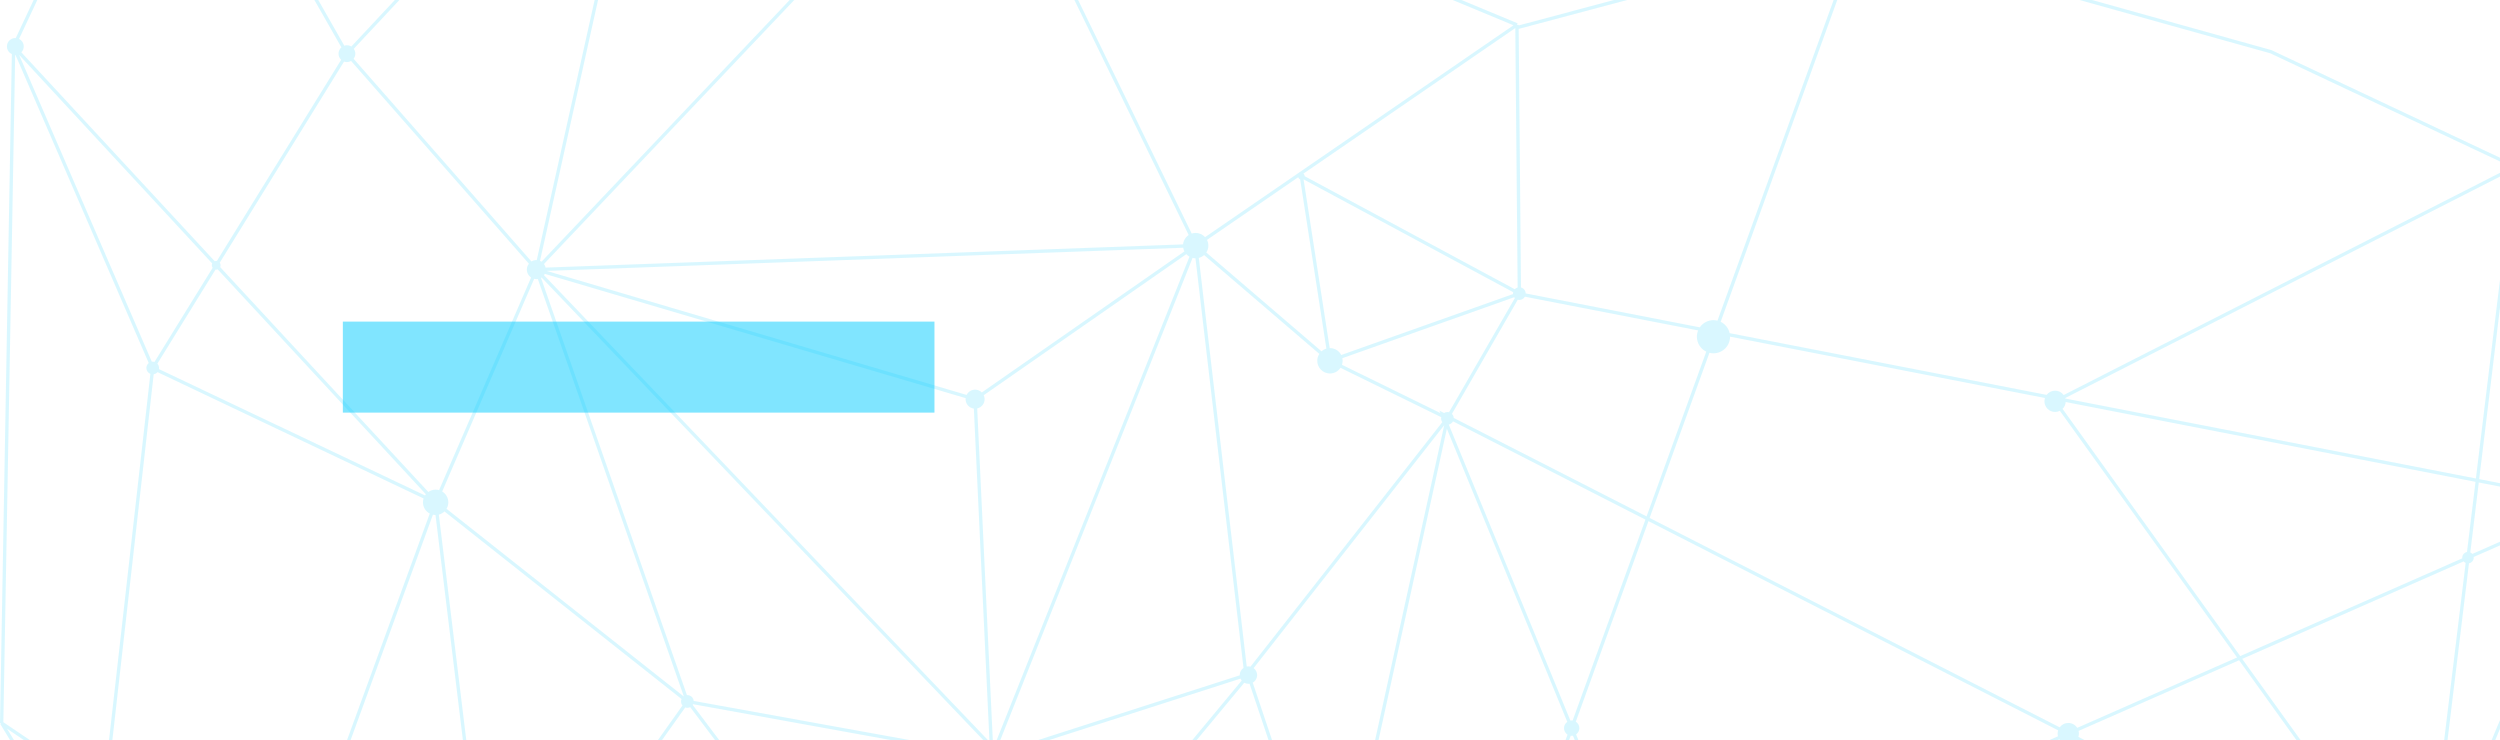 <svg width="824" height="244" viewBox="0 0 824 244" fill="none" xmlns="http://www.w3.org/2000/svg">
<rect x="0" y="0" width="824" height="244" fill="#333333" stroke="none"/>
<g clip-path="url(#clip0)">
<rect width="824" height="244" fill="white"/>
<rect width="195" height="30" transform="translate(113 106)" fill="#80E5FF"/>
<g opacity="0.15">
<path d="M819.168 9.02927e-08C816.725 0.003 814.36 0.861 812.483 2.426C810.607 3.991 809.337 6.164 808.893 8.568L212.065 20.138C211.551 17.815 210.26 15.738 208.408 14.247C206.555 12.757 204.25 11.942 201.873 11.938C200.499 11.937 199.138 12.208 197.869 12.734C196.6 13.26 195.446 14.031 194.475 15.003C193.503 15.975 192.733 17.13 192.207 18.4C191.681 19.67 191.411 21.031 191.411 22.406C191.414 24.038 191.799 25.646 192.533 27.102C193.268 28.558 194.333 29.823 195.643 30.794L19.611 405.825C19.432 405.809 19.252 405.798 19.073 405.792C17.699 405.792 16.338 406.063 15.069 406.589C13.8 407.115 12.646 407.886 11.675 408.858C10.703 409.83 9.932 410.984 9.407 412.254C8.881 413.525 8.611 414.886 8.611 416.261C8.614 418.262 9.19 420.22 10.271 421.903C11.352 423.586 12.893 424.924 14.71 425.759L0 1257.78L1.427 1257.82L0.277 1258.9L288.584 1732.83C287.204 1734.3 286.434 1736.23 286.431 1738.24C286.43 1740.34 287.261 1742.35 288.739 1743.83C290.218 1745.31 292.224 1746.14 294.316 1746.14C295.353 1746.14 296.38 1745.94 297.338 1745.54C298.296 1745.14 299.166 1744.56 299.899 1743.83C300.632 1743.1 301.213 1742.22 301.61 1741.27C302.006 1740.31 302.21 1739.28 302.21 1738.24C302.206 1737.67 302.14 1737.1 302.014 1736.55L607.648 1576.53C608.386 1577.32 609.277 1577.95 610.267 1578.38C611.257 1578.81 612.326 1579.03 613.405 1579.03C614.94 1579.03 616.441 1578.58 617.724 1577.74C619.007 1576.9 620.017 1575.7 620.63 1574.29L957.911 1624.22L958.041 1623.67L1230.64 1573.07C1231.67 1576.23 1233.67 1578.98 1236.36 1580.93C1239.05 1582.89 1242.28 1583.94 1245.61 1583.95C1249.76 1583.94 1253.74 1582.3 1256.69 1579.38C1259.65 1576.46 1261.33 1572.49 1261.38 1568.34L1652.57 1520.45C1653.18 1521.96 1654.22 1523.25 1655.56 1524.16C1656.91 1525.08 1658.5 1525.56 1660.12 1525.56C1661.22 1525.56 1662.3 1525.34 1663.31 1524.91C1664.31 1524.48 1665.22 1523.85 1665.98 1523.06L1832.07 1596.81L1831.07 1599.57L1835.04 1597.83L2234.18 1630.59L2747.75 1657.49L3005.41 1505.66C3006.66 1507.17 3008.22 1508.38 3009.98 1509.21C3011.75 1510.04 3013.67 1510.48 3015.62 1510.48C3019.14 1510.48 3022.5 1509.08 3024.99 1506.6C3027.47 1504.11 3028.86 1500.74 3028.87 1497.23C3028.86 1494.92 3028.25 1492.65 3027.1 1490.65C3025.95 1488.64 3024.3 1486.98 3022.31 1485.81L3098.07 1292.1L3223.66 991.062C3223.9 991.088 3224.13 991.101 3224.37 991.103C3225.31 991.103 3226.23 990.918 3227.1 990.559C3227.96 990.2 3228.75 989.674 3229.41 989.011C3230.07 988.348 3230.6 987.561 3230.96 986.695C3231.31 985.829 3231.5 984.901 3231.5 983.964C3231.49 982.162 3230.81 980.429 3229.58 979.111C3228.36 977.793 3226.68 976.987 3224.88 976.857L3130.67 565.916L3131.1 562.383L3128.54 563.688L2825.13 420.798L2311.48 277.369L1888.86 390.126L1888.86 389.416L1886.77 389.449L1887.57 387.507L1224.73 112.162C1224.74 112.086 1224.74 112.009 1224.75 111.933C1224.75 111.147 1224.59 110.369 1224.29 109.642C1223.99 108.916 1223.55 108.256 1223 107.699C1222.44 107.143 1221.79 106.702 1221.06 106.401C1220.33 106.099 1219.56 105.944 1218.77 105.944C1217.81 105.944 1216.86 106.178 1216 106.626C1215.15 107.074 1214.41 107.721 1213.86 108.514L829.605 10.95C829.617 10.79 829.625 10.629 829.629 10.469C829.63 9.094 829.359 7.732 828.833 6.462C828.308 5.192 827.537 4.038 826.566 3.066C825.594 2.094 824.441 1.323 823.171 0.797C821.902 0.271 820.542 -0 819.168 9.02927e-08ZM808.975 12.753C809.279 14.109 809.85 15.391 810.655 16.523L436.982 416.359C435.333 415.338 433.433 414.795 431.494 414.792C430.392 414.794 429.296 414.97 428.249 415.314L208.771 30.256C210.535 28.706 211.727 26.608 212.155 24.299L808.975 12.753ZM828.586 15.005L1212.83 112.57C1212.9 113.261 1213.09 113.935 1213.4 114.56L673.575 683.936C672.969 683.535 672.328 683.191 671.659 682.908L818.972 20.929C819.037 20.933 819.102 20.935 819.168 20.938C821.136 20.936 823.064 20.378 824.73 19.329C826.396 18.279 827.733 16.781 828.586 15.005ZM813.704 19.379C814.09 19.617 814.49 19.829 814.903 20.015L667.606 682.01C667.432 681.995 667.258 681.985 667.084 681.978C664.934 681.981 662.825 682.571 660.985 683.683L439.803 431.593C441.193 429.775 441.95 427.55 441.956 425.261C441.954 423.087 441.275 420.969 440.015 419.198L813.704 19.379ZM205.151 32.336L424.596 417.403C423.478 418.384 422.582 419.593 421.967 420.948C421.353 422.303 421.034 423.773 421.032 425.261C421.036 426.687 421.331 428.097 421.899 429.404C422.467 430.712 423.296 431.89 424.335 432.866L269.756 683.038C269.468 682.988 269.176 682.96 268.884 682.957C268.237 682.961 267.597 683.079 266.992 683.308L26.55 423.572C28.459 421.62 29.53 419 29.534 416.269C29.532 414.317 28.983 412.405 27.952 410.748C26.92 409.091 25.446 407.756 23.696 406.894L199.426 32.573C200.227 32.77 201.048 32.871 201.873 32.875C202.987 32.871 204.094 32.69 205.151 32.336ZM1223.13 116.013L1882.41 389.914L1498.87 653.427C1497.39 651.784 1495.58 650.469 1493.57 649.568C1491.55 648.667 1489.37 648.2 1487.16 648.197C1485.48 648.201 1483.81 648.474 1482.22 649.005L1223.08 116.062C1223.1 116.046 1223.12 116.029 1223.13 116.013ZM1216.43 117.441C1216.43 117.441 1216.44 117.441 1216.44 117.441C1217.18 117.753 1217.97 117.914 1218.77 117.914C1218.96 117.912 1219.15 117.901 1219.33 117.881L1478.44 650.832C1476.49 652.129 1474.85 653.844 1473.64 655.854C1472.43 657.864 1471.69 660.118 1471.46 662.452L678.631 691.312C678.278 689.685 677.586 688.15 676.6 686.808L1216.43 117.441ZM2312.78 282.093L2823.66 424.747L3123.82 566.095L2566.75 849.828C2565.52 848.142 2563.92 846.769 2562.06 845.822C2560.2 844.875 2558.15 844.38 2556.06 844.378C2554.02 844.382 2552.01 844.858 2550.18 845.769C2548.35 846.681 2546.76 848.003 2545.53 849.632L2151.27 772.859C2150.6 769.817 2149.25 766.966 2147.32 764.522C2145.39 762.077 2142.93 760.101 2140.13 758.743L2312.78 282.093ZM2308.13 282.599L2136.15 757.307C2134.52 756.892 2132.85 756.679 2131.16 756.67C2127.82 756.67 2124.53 757.484 2121.56 759.042C2118.6 760.6 2116.07 762.855 2114.17 765.613L1897.62 723.453C1897.57 721.754 1896.98 720.116 1895.92 718.782C1894.87 717.449 1893.42 716.491 1891.77 716.052L1888.9 394.442L2308.13 282.599ZM1884.69 393.398H1884.7V393.422L1887.59 716.068C1886.23 716.456 1885 717.203 1884.03 718.231L1622.74 577.633C1622.72 577.02 1622.56 576.42 1622.28 575.877C1622 575.333 1621.6 574.86 1621.11 574.491L1884.69 393.398ZM23.745 426.705L263.926 686.155C263.599 686.867 263.43 687.641 263.429 688.424C263.432 689.567 263.794 690.68 264.464 691.606L192.177 808.606C191.452 808.391 190.7 808.281 189.943 808.28C189.575 808.278 189.207 808.303 188.842 808.353L23.745 426.705ZM18.885 426.738C18.948 426.741 19.01 426.744 19.073 426.746C19.122 426.744 19.171 426.741 19.219 426.738L185.002 810.026C184.083 810.766 183.341 811.703 182.832 812.767C182.322 813.832 182.058 814.998 182.058 816.178C182.06 817.757 182.535 819.3 183.421 820.606C184.308 821.912 185.566 822.922 187.032 823.505L129.097 1336.56C127.639 1336.79 126.274 1337.43 125.158 1338.39L4.175 1256.74L18.885 426.738ZM436.68 434.334V434.343L657.829 686.474C656.162 688.564 655.251 691.158 655.244 693.833C655.247 695.789 655.733 697.713 656.659 699.434C657.585 701.155 658.923 702.62 660.553 703.698L546.125 968.101C544.73 967.704 543.287 967.501 541.836 967.498C538.579 967.504 535.403 968.518 532.744 970.402L273.833 690.7C274.164 689.987 274.336 689.21 274.339 688.424C274.336 687.284 273.977 686.174 273.311 685.25L427.906 435.077C429.055 435.5 430.27 435.718 431.494 435.721C433.314 435.718 435.101 435.24 436.68 434.334ZM3126.02 569.661L3079.45 953.61L2568.84 854.169C2568.78 853.961 2568.71 853.754 2568.64 853.549L3126.02 569.661ZM3129.19 578.114L3220.81 977.787C3219.65 978.453 3218.7 979.432 3218.07 980.61L3083.56 954.41L3129.19 578.114ZM1614.68 578.906C1614.85 579.512 1615.16 580.071 1615.58 580.539C1616 581.007 1616.53 581.372 1617.11 581.607L1649.71 792.083C1647.47 792.747 1645.4 793.9 1643.66 795.461L1500.37 672.594C1502.04 670.035 1502.93 667.048 1502.94 663.994C1502.94 661.513 1502.35 659.067 1501.23 656.854L1614.68 578.906ZM1621.35 581.582L1882.06 721.894C1881.93 722.477 1881.85 723.074 1881.85 723.673C1881.85 723.861 1881.86 724.049 1881.87 724.236L1668.2 800.039C1666.88 797.449 1664.87 795.276 1662.39 793.759C1659.91 792.241 1657.06 791.438 1654.15 791.438C1654.05 791.44 1653.94 791.443 1653.83 791.447L1621.35 581.582ZM1471.6 666.629C1471.87 668.222 1472.38 669.763 1473.12 671.199L1221.17 846.597C1218.95 844.377 1215.94 843.13 1212.8 843.129C1210.61 843.134 1208.45 843.75 1206.59 844.908C1204.72 846.067 1203.21 847.722 1202.23 849.69L679.927 695.441L1471.6 666.629ZM1475.52 674.634C1476.65 675.875 1477.97 676.927 1479.43 677.751L1236.42 1287.07L1235.12 1285.7L1215.43 866.506C1218.04 865.912 1220.38 864.447 1222.05 862.351C1223.73 860.255 1224.64 857.652 1224.64 854.969C1224.64 853.26 1224.26 851.574 1223.54 850.024L1475.52 674.634ZM1497.64 675.76H1497.64L1640.94 798.635C1639.27 801.191 1638.38 804.176 1638.38 807.227C1638.38 811.414 1640.04 815.43 1643 818.391C1645.96 821.352 1649.97 823.016 1654.15 823.016C1656.75 823.015 1659.31 822.371 1661.6 821.143C1663.89 819.914 1665.84 818.139 1667.28 815.974L1792.53 877.359C1792.43 877.848 1792.39 878.345 1792.38 878.844C1792.38 880.53 1792.92 882.171 1793.92 883.527L1555.36 1187.63C1554.51 1187.41 1553.63 1187.3 1552.76 1187.29C1552.05 1187.3 1551.34 1187.37 1550.65 1187.51L1491.04 679.277C1493.49 678.65 1495.75 677.444 1497.64 675.76ZM1483.3 679.277C1484.47 679.577 1485.68 679.741 1486.89 679.766L1546.63 1189.21C1545.18 1190.21 1544 1191.54 1543.18 1193.1C1542.36 1194.65 1541.93 1196.38 1541.93 1198.14C1541.93 1198.25 1541.93 1198.36 1541.94 1198.46L1244.13 1294.05C1243.15 1292.21 1241.7 1290.66 1239.93 1289.56L1483.3 679.277ZM270.767 693.548L529.678 973.226C529.297 973.692 528.944 974.18 528.618 974.686L197.706 817.573C197.791 817.113 197.834 816.646 197.836 816.178C197.83 814.192 197.076 812.28 195.724 810.826L268.036 693.809C268.316 693.856 268.599 693.88 268.884 693.882C269.526 693.883 270.164 693.77 270.767 693.548ZM677.652 699.121L1201.04 853.68C1201 854.108 1200.97 854.538 1200.97 854.969C1200.97 857.838 1202.02 860.608 1203.91 862.765C1205.8 864.922 1208.41 866.318 1211.25 866.694L1230.71 1281.09L676.633 700.81C677.019 700.276 677.36 699.711 677.652 699.121ZM673.624 703.682V703.69L1231 1287.43L1231.03 1288.07C1229.12 1288.51 1227.35 1289.42 1225.88 1290.71C1224.41 1292.01 1223.28 1293.65 1222.59 1295.49L862.809 1230.28C862.638 1228.31 861.737 1226.48 860.284 1225.14C858.83 1223.81 856.929 1223.07 854.956 1223.06C854.771 1223.06 854.586 1223.07 854.402 1223.08L672.898 704.115C673.145 703.979 673.387 703.835 673.624 703.682ZM664.361 705.338C665.253 705.555 666.167 705.668 667.084 705.673C667.705 705.667 668.323 705.613 668.935 705.51L850.463 1224.48C850.403 1224.52 850.343 1224.56 850.284 1224.61L555.388 991.324C556.838 988.89 557.607 986.111 557.615 983.278C557.609 980.561 556.903 977.891 555.565 975.527C554.226 973.162 552.3 971.184 549.974 969.782L664.361 705.338ZM1896.62 727.516L2112.09 769.465C2111.07 771.952 2110.54 774.616 2110.53 777.306C2110.54 781.185 2111.64 784.983 2113.7 788.267C2115.77 791.55 2118.71 794.185 2122.2 795.869L2047.98 1000.78L1808.15 878.322C1808.02 876.425 1807.22 874.637 1805.88 873.287L1887.76 731.294C1888.41 731.468 1889.08 731.558 1889.74 731.563C1891.15 731.561 1892.52 731.184 1893.73 730.473C1894.94 729.762 1895.94 728.741 1896.62 727.516ZM1883.27 728.177C1883.53 728.549 1883.82 728.899 1884.13 729.222L1802.27 871.215C1801.62 871.043 1800.95 870.955 1800.28 870.953C1798.8 870.958 1797.35 871.379 1796.09 872.169L1790.3 869.207L1791.54 872.251L1669.11 812.221C1669.65 810.611 1669.93 808.925 1669.93 807.227C1669.93 806.141 1669.81 805.058 1669.58 803.996L1883.27 728.177ZM2151.79 777.216L2543.49 853.508C2543.05 854.838 2542.82 856.229 2542.82 857.629C2542.82 861.143 2544.22 864.514 2546.7 866.999C2549.18 869.484 2552.55 870.88 2556.06 870.88C2558.12 870.877 2560.15 870.394 2561.99 869.468L2782.41 1176.24L2583.58 1263.76C2582.38 1261.89 2580.74 1260.36 2578.79 1259.3C2576.85 1258.24 2574.67 1257.69 2572.46 1257.68C2570.38 1257.69 2568.32 1258.18 2566.46 1259.13C2564.61 1260.08 2563 1261.45 2561.77 1263.14L2051.74 1002.71L2126.16 797.297C2127.79 797.716 2129.48 797.933 2131.16 797.942C2136.63 797.941 2141.88 795.767 2145.75 791.897C2149.61 788.027 2151.79 782.779 2151.79 777.306C2151.79 777.276 2151.79 777.246 2151.79 777.216ZM195.912 821.327L526.816 978.456C526.314 980.017 526.059 981.647 526.058 983.286C526.06 986.167 526.85 988.992 528.342 991.456C529.834 993.92 531.971 995.928 534.522 997.264L429.162 1285.77C428.948 1285.75 428.733 1285.74 428.518 1285.74C426.559 1285.74 424.67 1286.47 423.218 1287.78C421.767 1289.1 420.857 1290.91 420.665 1292.86L137.438 1341.03C136.592 1339.21 135.085 1337.78 133.223 1337.03L191.174 823.979C193.017 823.683 194.696 822.744 195.912 821.327ZM2569.26 858.526L3078.95 957.788L3068.36 1045.07C3066.72 1045.36 3065.22 1046.23 3064.15 1047.51C3063.07 1048.79 3062.48 1050.41 3062.48 1052.09C3062.48 1052.37 3062.5 1052.64 3062.54 1052.92L2786.32 1174.51L2565.39 867.037C2567.67 864.765 2569.05 861.74 2569.26 858.526ZM1807.23 882.556L2046.54 1004.75L1956.01 1254.67C1955.61 1254.62 1955.21 1254.59 1954.81 1254.58C1954.28 1254.59 1953.74 1254.63 1953.21 1254.72L1801.94 886.538C1803.06 886.298 1804.11 885.817 1805.02 885.13C1805.94 884.442 1806.69 883.564 1807.23 882.556ZM1796.27 887.346L1659.76 1509.31C1659.7 1509.31 1659.64 1509.31 1659.58 1509.32L1558.12 1207.55C1559.78 1206.61 1561.17 1205.24 1562.13 1203.59C1563.09 1201.93 1563.6 1200.06 1563.6 1198.14C1563.6 1196.46 1563.2 1194.79 1562.44 1193.29C1561.68 1191.78 1560.58 1190.47 1559.23 1189.46L1796.27 887.346ZM1799.57 891.769L1949.34 1256.32C1948.08 1257.2 1947.06 1258.37 1946.34 1259.73C1945.63 1261.1 1945.26 1262.61 1945.26 1264.15C1945.26 1265.75 1945.66 1267.32 1946.43 1268.73C1947.2 1270.13 1948.31 1271.32 1949.66 1272.18L1833.49 1592.87L1668 1519.41C1668.17 1518.76 1668.25 1518.1 1668.25 1517.43C1668.25 1515.94 1667.84 1514.47 1667.06 1513.2C1666.29 1511.92 1665.18 1510.88 1663.85 1510.2L1799.57 891.769ZM3083.05 958.587L3217.28 984.731C3217.29 984.755 3217.29 984.78 3217.29 984.804L3075 1047.44C3074.31 1046.64 3073.46 1046 3072.5 1045.58L3083.05 958.587ZM3218.98 988.623C3219.23 988.92 3219.51 989.195 3219.81 989.447L3094.21 1290.53L3019.67 1481.12L3070.85 1059.11C3072.5 1058.82 3074 1057.96 3075.07 1056.67C3076.15 1055.39 3076.74 1053.76 3076.74 1052.09C3076.74 1051.81 3076.72 1051.54 3076.68 1051.26L3218.98 988.623ZM552.812 994.628L847.683 1227.89C847.274 1228.87 847.063 1229.91 847.063 1230.96C847.065 1232.79 847.699 1234.55 848.857 1235.96L616.113 1563.74C615.611 1563.56 615.092 1563.43 614.563 1563.35L545.799 998.561C548.437 997.878 550.853 996.523 552.812 994.628ZM538.444 998.7C539.502 998.932 540.582 999.056 541.665 999.067L610.242 1562.65L434.462 1298.81C435.713 1297.37 436.402 1295.53 436.403 1293.63C436.401 1292.37 436.098 1291.13 435.519 1290.01C434.941 1288.89 434.103 1287.93 433.076 1287.2L538.444 998.7ZM2050.31 1006.68L2559.86 1266.86C2559.44 1268.18 2559.22 1269.55 2559.22 1270.94C2559.22 1272.07 2559.37 1273.2 2559.66 1274.29L2052.89 1497.36L1960.29 1271.96C1961.55 1271.08 1962.57 1269.91 1963.28 1268.55C1963.99 1267.19 1964.36 1265.68 1964.36 1264.15C1964.36 1262.54 1963.96 1260.97 1963.19 1259.56C1962.41 1258.15 1961.3 1256.96 1959.95 1256.1L2050.31 1006.68ZM3064.21 1056.75C3064.9 1057.54 3065.76 1058.18 3066.72 1058.61L3015.13 1483.99C3013.24 1484.06 3011.39 1484.54 3009.69 1485.39L2788.81 1177.98L3064.21 1056.75ZM2784.9 1179.7L3006.29 1487.82C3005.8 1488.32 3005.34 1488.85 3004.93 1489.43L2585.05 1275.02C2585.48 1273.7 2585.7 1272.32 2585.7 1270.94C2585.7 1269.8 2585.55 1268.68 2585.26 1267.58L2784.9 1179.7ZM1542.88 1202.56C1543.27 1203.43 1543.77 1204.25 1544.37 1204.99L1253.99 1554.81C1251.88 1553.48 1249.48 1552.67 1247 1552.44L1236.29 1311.14C1238.9 1310.55 1241.24 1309.08 1242.92 1306.99C1244.6 1304.89 1245.51 1302.29 1245.52 1299.6L1247.02 1298.17L1246.54 1297.67L1542.88 1202.56ZM1547.59 1207.67C1549.18 1208.53 1550.96 1208.99 1552.77 1208.99C1553.23 1208.98 1553.7 1208.94 1554.16 1208.87L1655.65 1510.63C1654.68 1511.27 1653.86 1512.11 1653.25 1513.09C1652.63 1514.07 1652.23 1515.17 1652.07 1516.32L1260.87 1564.18C1260.22 1561.67 1258.95 1559.36 1257.19 1557.46L1547.59 1207.67ZM862.059 1234.37L1221.84 1299.56C1221.84 1299.57 1221.84 1299.59 1221.84 1299.6C1221.85 1300.91 1222.07 1302.21 1222.51 1303.45L1009.68 1422.38C1008.95 1421.63 1008.07 1421.04 1007.1 1420.64C1006.14 1420.23 1005.1 1420.03 1004.06 1420.03C1003.06 1420.03 1002.07 1420.22 1001.14 1420.59L861.569 1235.25C861.751 1234.97 861.914 1234.68 862.059 1234.37ZM858.446 1238.04L997.809 1423.1C996.747 1424.48 996.171 1426.18 996.17 1427.92C996.172 1429.32 996.549 1430.7 997.261 1431.91C997.974 1433.12 998.996 1434.12 1000.22 1434.8L954.771 1619.55L621.225 1570.2C621.047 1568.72 620.454 1567.32 619.513 1566.16L852.265 1238.38C853.128 1238.7 854.038 1238.86 854.956 1238.86C856.167 1238.86 857.361 1238.58 858.446 1238.04ZM8.815 1264.89L122.834 1341.84C122.56 1342.66 122.419 1343.51 122.419 1344.36C122.42 1346.46 123.251 1348.46 124.729 1349.94C126.208 1351.42 128.213 1352.25 130.304 1352.25C130.639 1352.25 130.974 1352.22 131.307 1352.17L281.759 1713.57L8.815 1264.89ZM1956.43 1273.56L2049.07 1499.05L1838.34 1591.8L1953.6 1273.62C1954 1273.67 1954.41 1273.7 1954.81 1273.7C1955.36 1273.7 1955.9 1273.66 1956.43 1273.56ZM2561.32 1278.12C2562.52 1279.98 2564.17 1281.51 2566.12 1282.57C2568.06 1283.63 2570.24 1284.19 2572.46 1284.19C2573.65 1284.19 2574.84 1284.03 2575.98 1283.71L2743.92 1653.11L2234.46 1626.43L1843.06 1594.29L2561.32 1278.12ZM2583.14 1278.74L3003.02 1493.15C3002.6 1494.47 3002.38 1495.84 3002.37 1497.23C3002.37 1498.88 3002.69 1500.52 3003.29 1502.06L2748.17 1652.4L2579.77 1281.98C2581.07 1281.11 2582.22 1280.01 2583.14 1278.74ZM421.375 1296.97C422.016 1298.34 423.038 1299.5 424.318 1300.3L294.512 1730.37C294.447 1730.37 294.382 1730.36 294.316 1730.36C293.989 1730.37 293.662 1730.39 293.338 1730.43L135.163 1350.57C136.001 1349.91 136.698 1349.09 137.213 1348.16C137.727 1347.23 138.048 1346.21 138.156 1345.15L421.375 1296.97ZM431.013 1301.11L607.469 1565.95C606.209 1567.39 605.514 1569.24 605.512 1571.15C605.517 1571.72 605.583 1572.28 605.708 1572.83L300.09 1732.88C299.624 1732.38 299.095 1731.94 298.516 1731.58L428.322 1301.52C428.387 1301.52 428.452 1301.52 428.518 1301.53C429.366 1301.52 430.209 1301.38 431.013 1301.11ZM1224.55 1307.12C1226.45 1309.42 1229.15 1310.93 1232.1 1311.33L1242.83 1552.63C1239.18 1553.28 1235.88 1555.2 1233.51 1558.04C1231.13 1560.88 1229.83 1564.46 1229.83 1568.16C1229.83 1568.43 1229.84 1568.7 1229.86 1568.96L959.142 1619.24L1004.27 1435.8C1006.32 1435.75 1008.27 1434.89 1009.71 1433.42C1011.14 1431.95 1011.95 1429.97 1011.95 1427.92C1011.95 1427.28 1011.87 1426.65 1011.71 1426.03L1224.55 1307.12Z" transform="translate(0 -95) scale(0.265)" fill="#00CCFF"/>
</g>
</g>
<defs>
<clipPath id="clip0">
<rect width="824" height="244" fill="white"/>
</clipPath>
</defs>
</svg>
